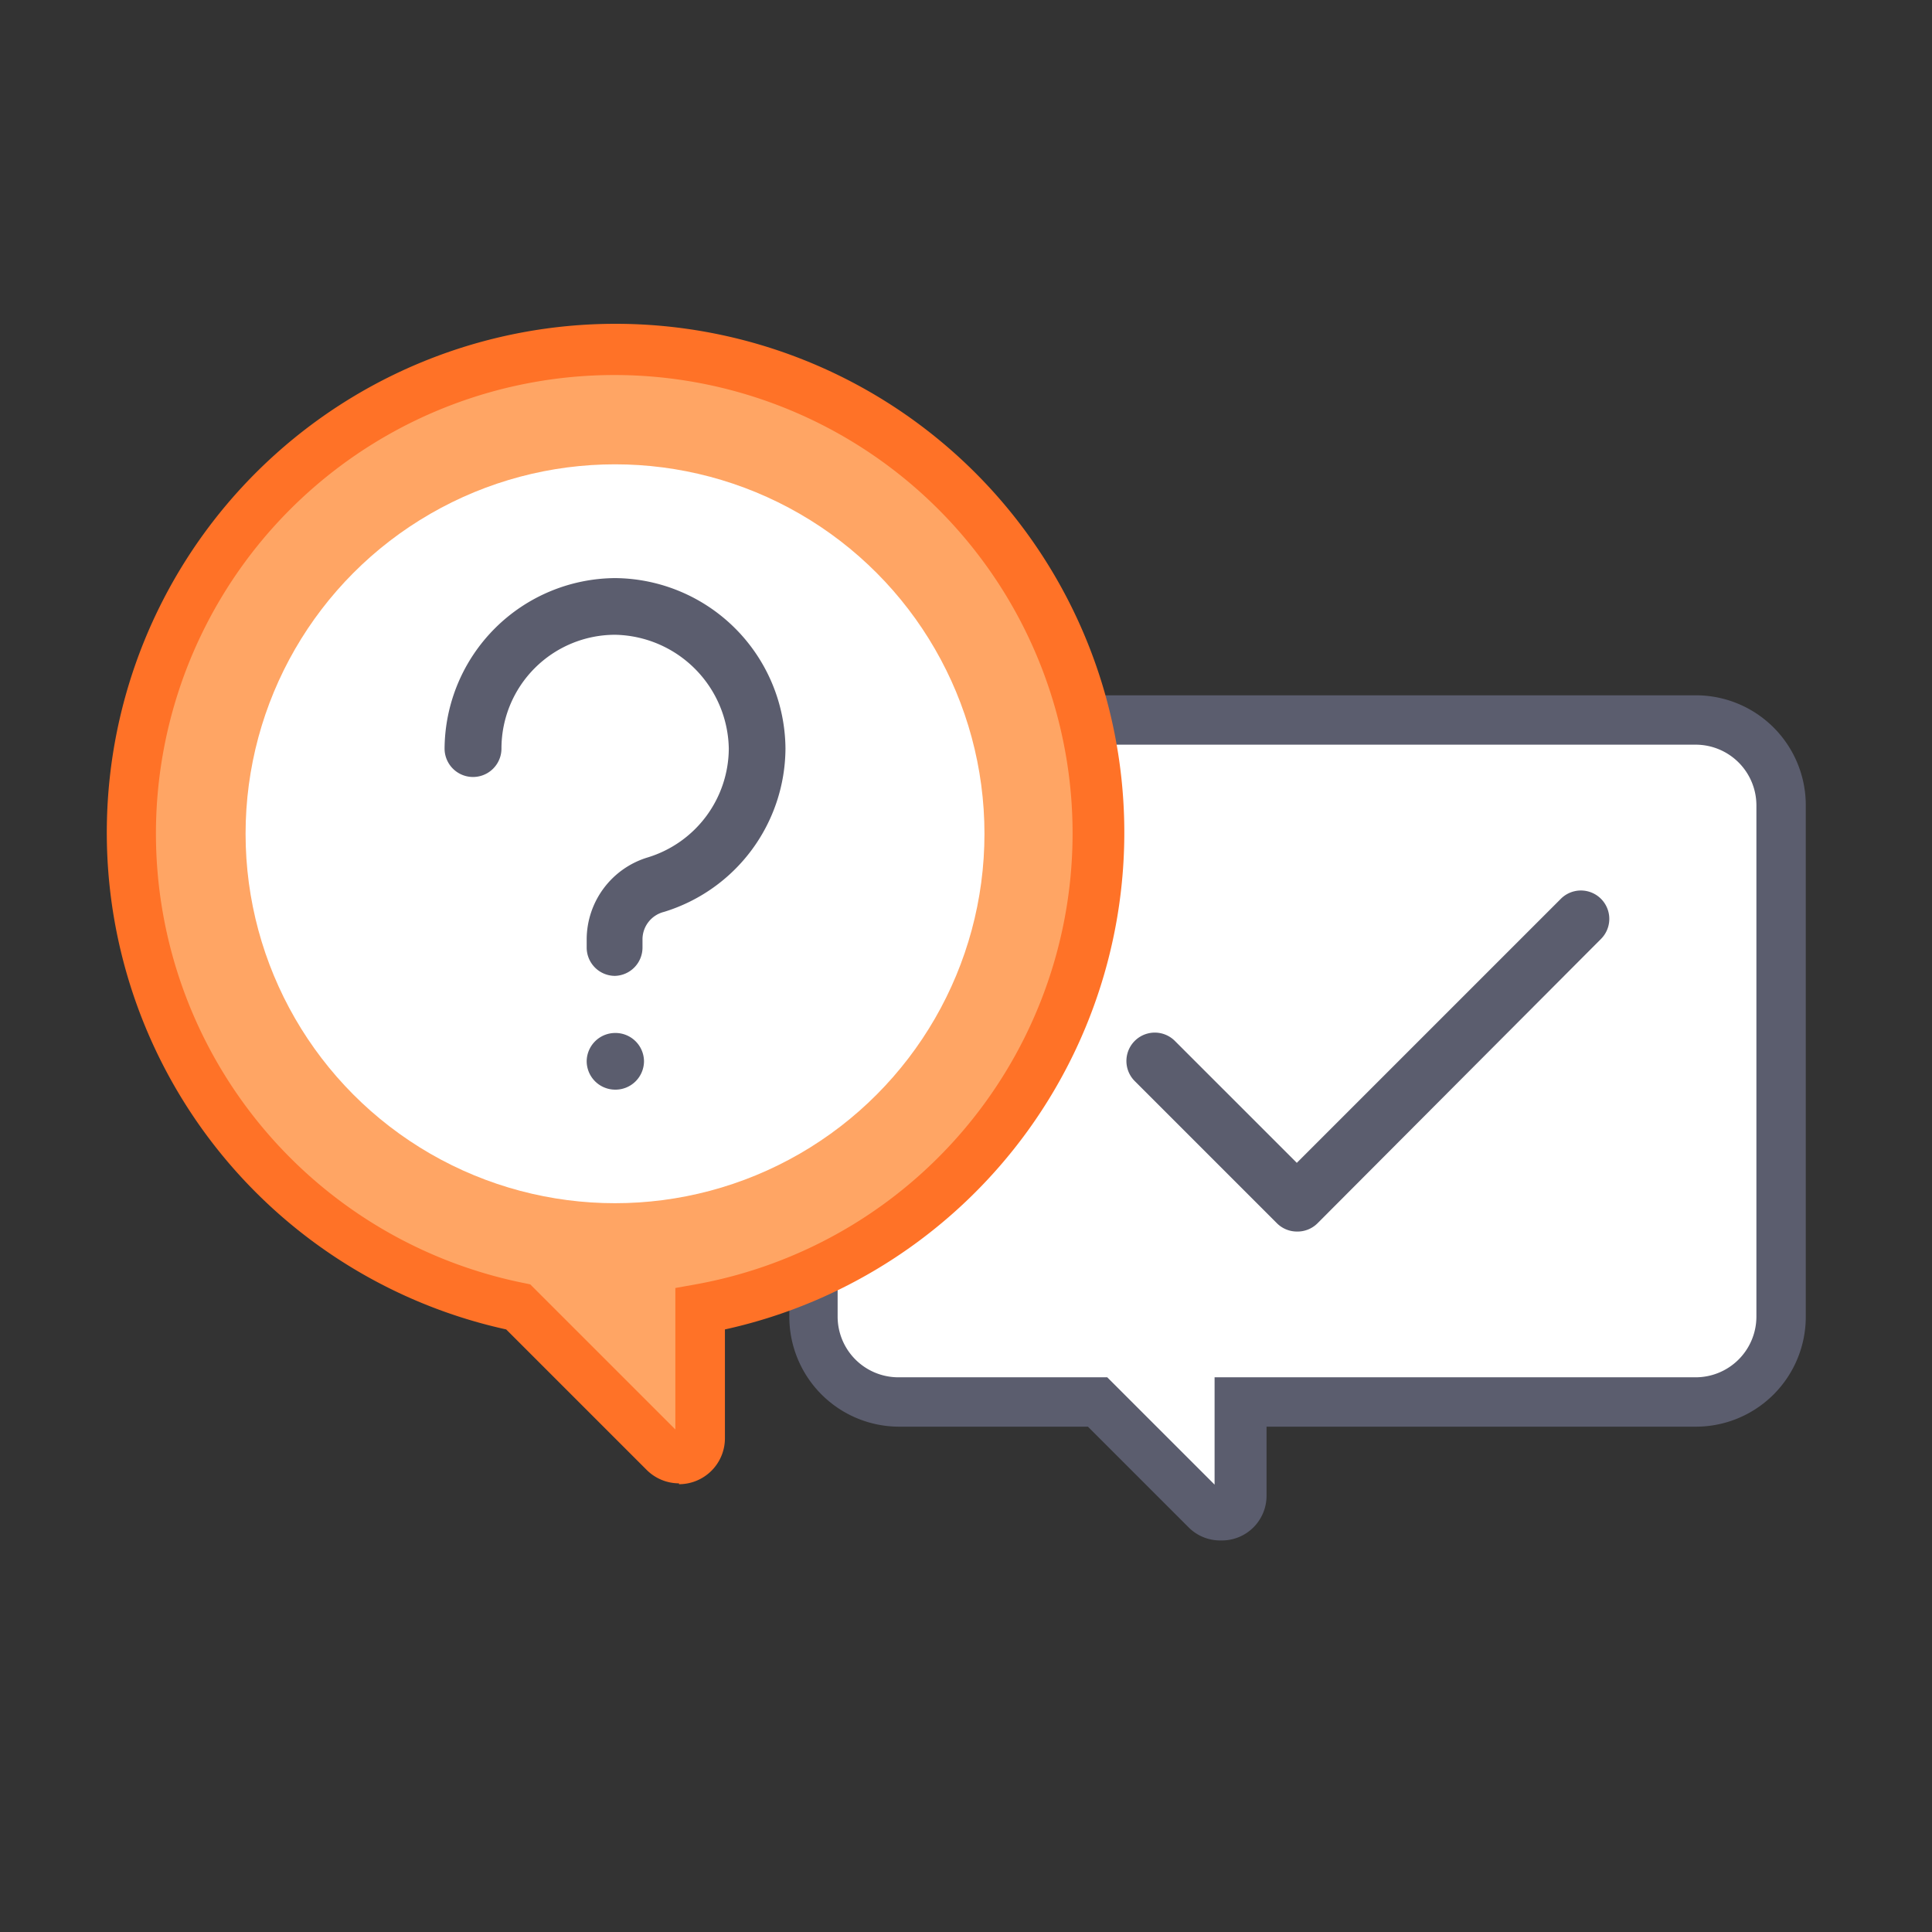 <svg id="Layer_2" data-name="Layer 2" xmlns="http://www.w3.org/2000/svg" viewBox="0 0 90 90"><rect x="0" y="0" width="90" height="90" fill="#333333" stroke="none"/><defs><style>.cls-1{fill:#fff}.cls-2{fill:#5b5d6e}.cls-3{fill:#ffa564}.cls-4{fill:#ff7227}</style></defs><title>icon uveren.ru</title><path class="cls-1" d="M41.89 33.54H79a4 4 0 0 1 4 4v23.8a4 4 0 0 1-4 4H57.78v4.37a.93.93 0 0 1-1.59.66l-5-5h-9.3a4 4 0 0 1-4-4V37.51a4 4 0 0 1 4-3.97z"/><path class="cls-2" d="M56.84 71.76a2.07 2.07 0 0 1-1.47-.61l-4.69-4.69h-8.79a5.12 5.12 0 0 1-5.12-5.12V37.51a5.12 5.12 0 0 1 5.12-5.12H79a5.12 5.12 0 0 1 5.12 5.12v23.83A5.12 5.12 0 0 1 79 66.46H59v3.22a2.08 2.08 0 0 1-2.08 2.08zm-15-37.07a2.83 2.83 0 0 0-2.82 2.82v23.83a2.83 2.83 0 0 0 2.82 2.82h9.74l5 5v-5H79a2.83 2.83 0 0 0 2.82-2.82V37.51A2.83 2.83 0 0 0 79 34.69z"/><path class="cls-3" d="M51.16 38.83a22.5 22.5 0 1 0-27 22.05l6.78 6.78a1 1 0 0 0 1.69-.7V61a22.5 22.5 0 0 0 18.53-22.17z"/><path class="cls-4" d="M31.63 69.1a2.14 2.14 0 0 1-1.51-.63l-6.54-6.54a23.7 23.7 0 1 1 10.19 0V67a2.14 2.14 0 0 1-2.14 2.14zm-3-51.63a21.36 21.36 0 0 0-4.27 42.29l.34.07 6.76 6.76V60l.95-.17a21.35 21.35 0 0 0-3.77-42.36z"/><circle class="cls-1" cx="28.65" cy="38.84" r="17.21"/><path class="cls-2" d="M28.65 50.76a1.33 1.33 0 0 1-1.32-1.32 1.33 1.33 0 0 1 1.32-1.32A1.33 1.33 0 0 1 30 49.43a1.33 1.33 0 0 1-1.35 1.33zM60.42 57.37a1.32 1.32 0 0 1-.94-.39l-6.62-6.62a1.32 1.32 0 1 1 1.87-1.87l5.68 5.68 12.3-12.3a1.32 1.32 0 0 1 1.87 1.87L61.36 57a1.32 1.32 0 0 1-.94.37zM28.65 45.46a1.32 1.32 0 0 1-1.32-1.32v-.4a4 4 0 0 1 2.85-3.8 5.33 5.33 0 0 0 3.77-5.07 5.4 5.4 0 0 0-5.3-5.3 5.3 5.3 0 0 0-5.29 5.3 1.32 1.32 0 1 1-2.65 0 8 8 0 0 1 7.94-7.94 8 8 0 0 1 7.94 7.94 8 8 0 0 1-5.66 7.61 1.32 1.32 0 0 0-1 1.26v.4a1.32 1.32 0 0 1-1.28 1.32z"/></svg>